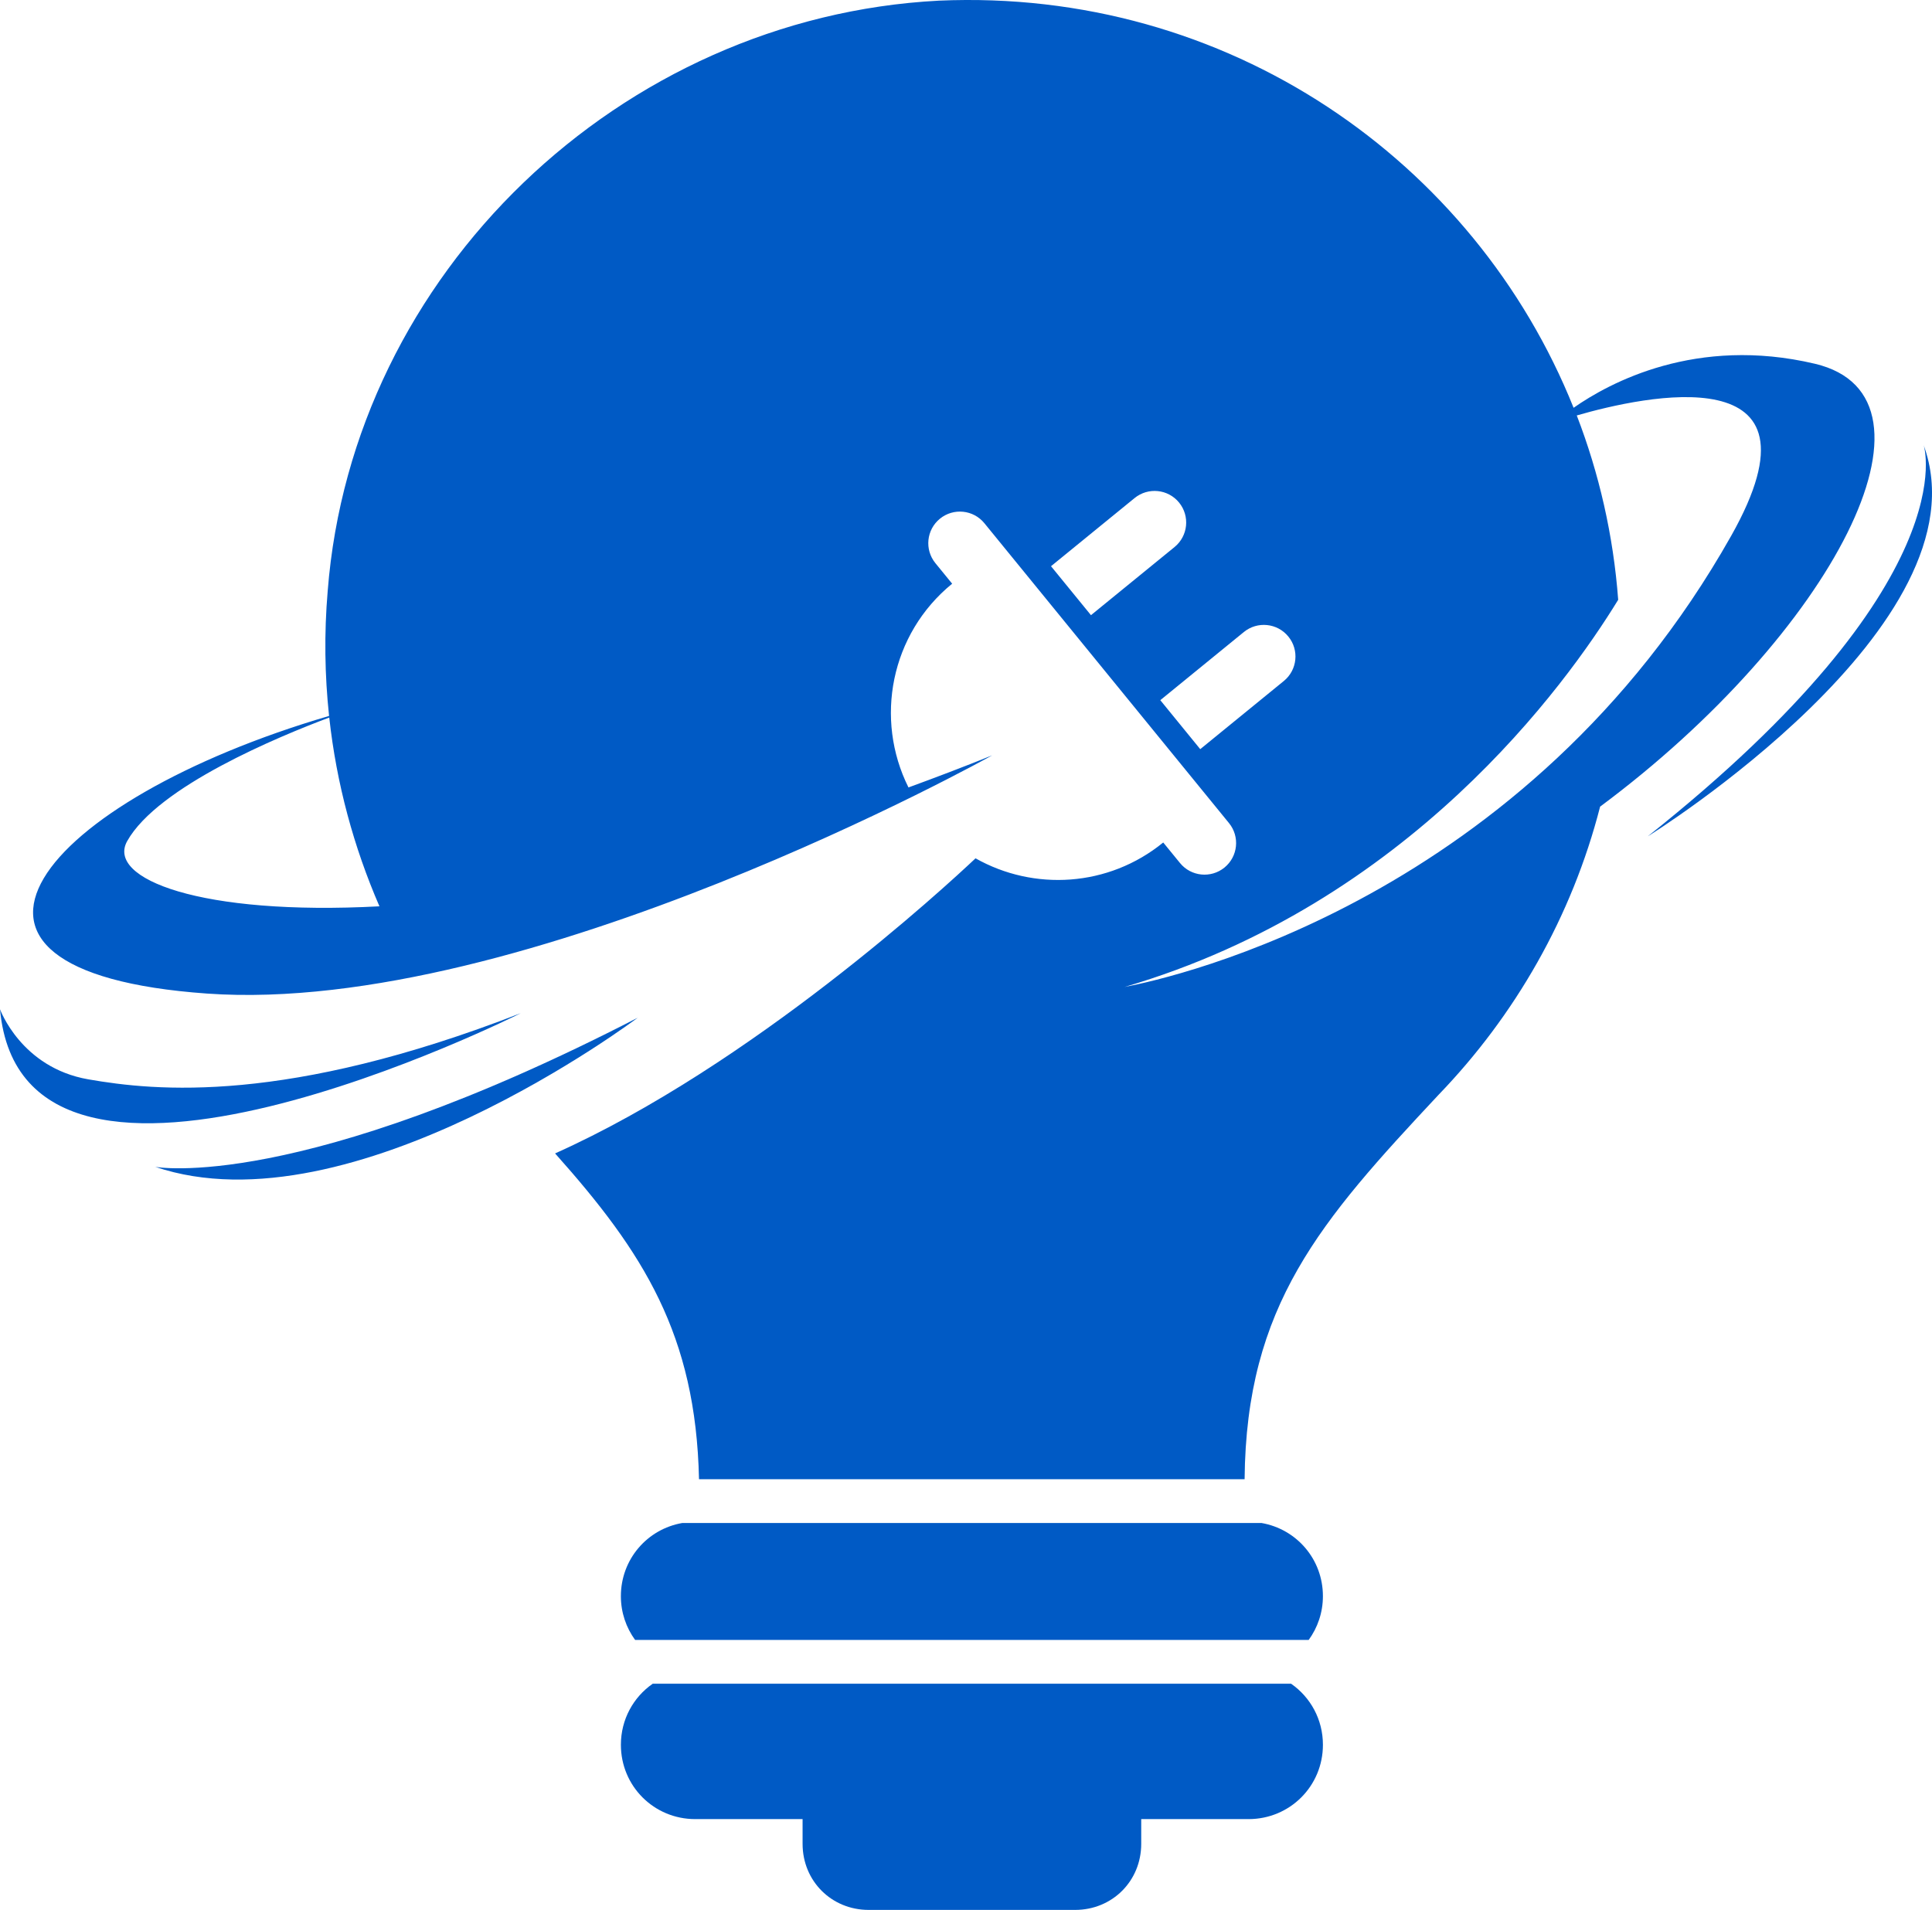 <svg version="1.1" id="图层_1" x="0px" y="0px" width="184.119px" height="182.05px" viewBox="0 0 184.119 182.05" enable-background="new 0 0 184.119 182.05" xml:space="preserve" xmlns="http://www.w3.org/2000/svg" xmlns:xlink="http://www.w3.org/1999/xlink" xmlns:xml="http://www.w3.org/XML/1998/namespace">
  <path fill="#005AC5" d="M172.954,34.671c-11.301-2.668-19.566,1.8-22.991,4.199c-9.44-23.567-32.978-40.017-60.489-38.808
	C59.171,1.637,33.59,26.036,31.229,56.339c-0.345,4.055-0.282,8.03,0.132,11.903C3.956,76.283-9.847,92.608,19.736,94.705
	c30.326,2.147,74.822-22.708,74.822-22.708c-2.718,1.099-5.37,2.105-7.981,3.06c-3.253-6.513-1.717-14.625,4.163-19.42l-1.596-1.957
	c-1.052-1.291-0.86-3.187,0.431-4.239c1.289-1.05,3.187-0.858,4.237,0.431l23.31,28.582c1.053,1.291,0.858,3.188-0.431,4.239
	c-1.289,1.05-3.188,0.857-4.237-0.431l-1.599-1.958c-5.229,4.264-12.346,4.64-17.887,1.509
	c-2.889,2.727-21.297,19.708-40.069,28.129c8.415,9.424,13.416,17.27,13.716,31.055h51.995c0.148-16.561,7.189-24.572,18.484-36.643
	c7.285-7.557,12.703-16.971,15.396-27.468C174.584,60.467,186.388,37.844,172.954,34.671z M12.12,80.174
	c2.922-5.221,14.497-9.994,19.258-11.779c0.692,6.319,2.339,12.358,4.783,17.993C19.118,87.299,10.11,83.767,12.12,80.174z
	 M100.161,53.97l7.967-6.497c1.291-1.051,3.186-0.859,4.238,0.43c1.051,1.291,0.857,3.187-0.432,4.239l-7.965,6.495L100.161,53.97z
	 M114.383,71.408l-3.807-4.669l7.965-6.497c1.289-1.052,3.187-0.858,4.237,0.431c1.054,1.288,0.859,3.188-0.43,4.238L114.383,71.408
	z M154.213,57.171c-0.461-6.149-1.819-12.05-3.948-17.571c6.31-1.823,24.498-5.872,14.717,11.473
	c-19.513,34.601-53.035,42.096-57.812,43.004C134.206,86.152,149.226,65.313,154.213,57.171z" class="color c1"/>
  <path fill="#005AC5" d="M183.325,42.431c0,0,4.32,12.967-26.289,37.284C157.036,79.714,189.563,59.543,183.325,42.431z" class="color c1"/>
  <path fill="#005AC5" d="M8.414,102.88C1.999,101.763,0,96.196,0,96.196c2.2,24.238,49.624,0.38,49.624,0.38
	C27.291,105.265,14.829,104,8.414,102.88z" class="color c1"/>
  <path fill="#005AC5" d="M14.794,111.222c18.709,6.332,45.978-14.213,45.978-14.213C28.293,113.759,14.794,111.222,14.794,111.222z" class="color c1"/>
  <path fill="#005AC5" d="M123.042,160.49H62.203c-1.836,1.274-3.032,3.395-3.032,5.819c0,3.937,3.147,7.084,7.083,7.084h10.232v2.36
	c0,3.541,2.756,6.295,6.297,6.295h19.676c3.543,0,6.299-2.754,6.299-6.295v-2.36h10.229c3.938,0,7.087-3.147,7.087-7.084
	C126.075,163.886,124.877,161.765,123.042,160.49z" class="color c1"/>
  <path fill="#005AC5" d="M120.222,145.169h-55.2c-3.339,0.578-5.852,3.457-5.852,6.973c0,1.566,0.505,3.004,1.354,4.172h64.194
	c0.85-1.168,1.355-2.605,1.355-4.172C126.075,148.626,123.562,145.748,120.222,145.169z" class="color c1"/>
</svg>